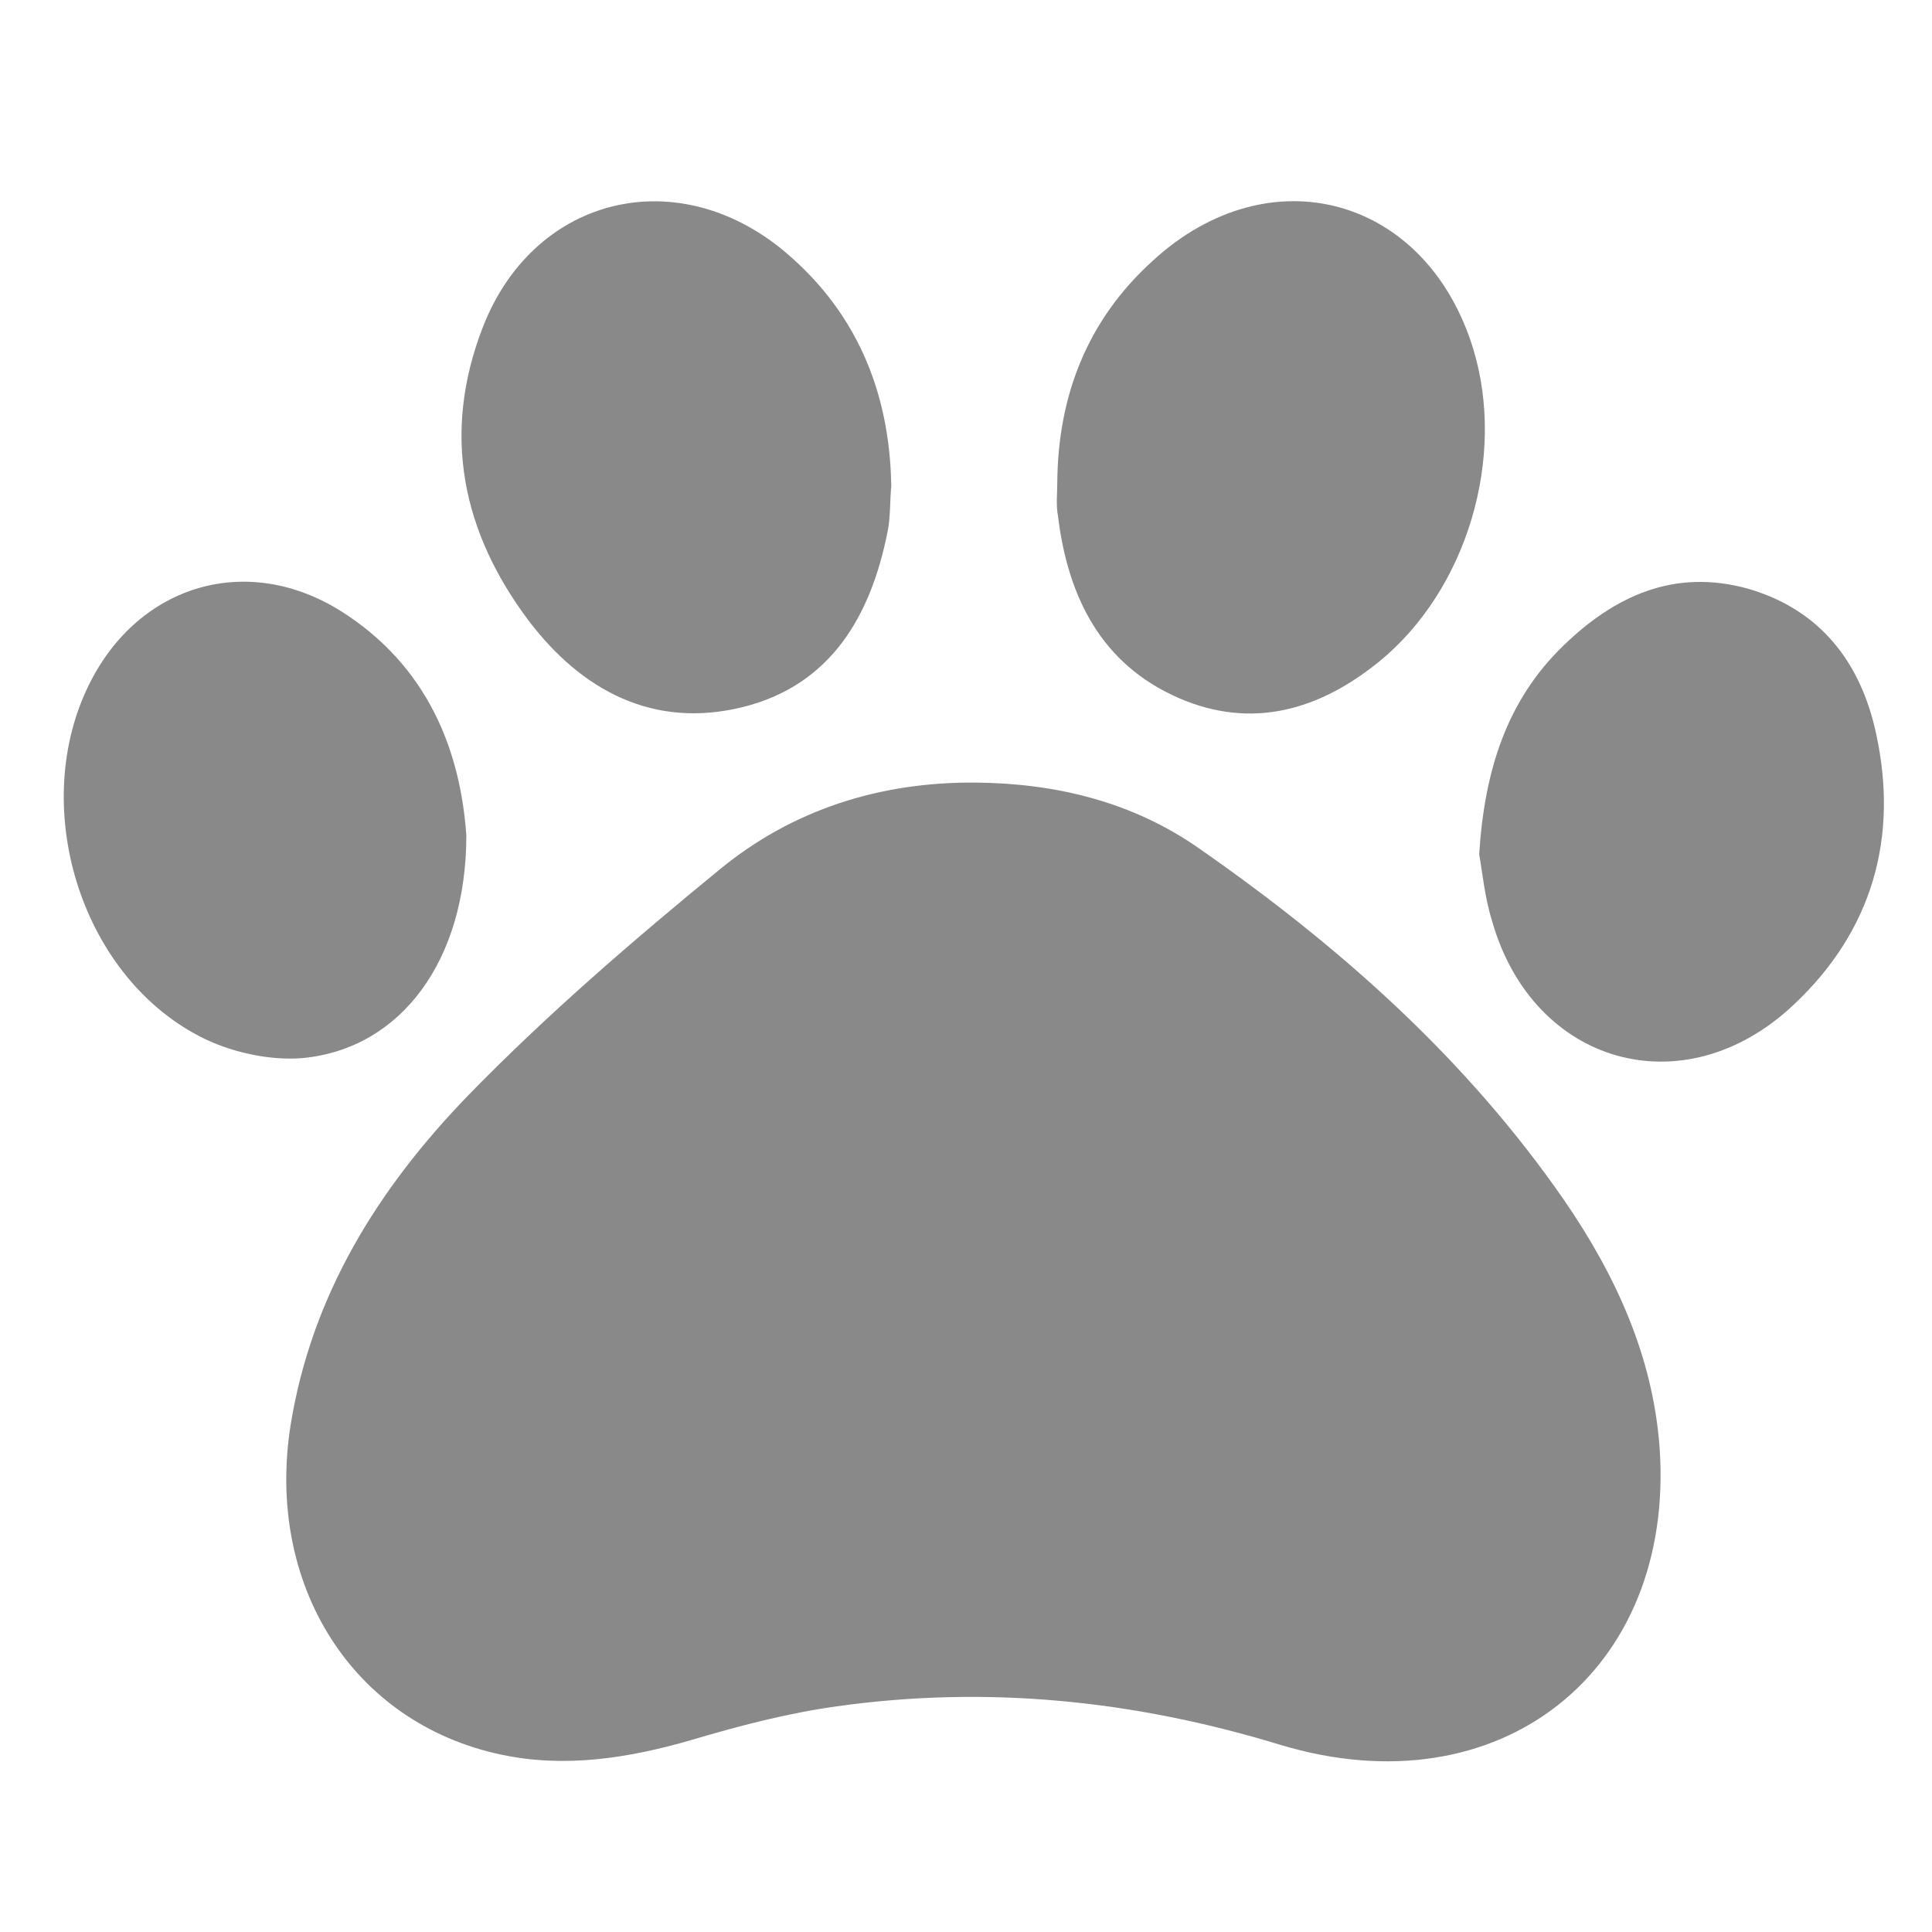 <svg width="16" height="16" viewBox="0 0 16 16" fill="none" xmlns="http://www.w3.org/2000/svg">
<path d="M8.081 6.481C8.75 6.487 9.387 6.643 9.937 7.031C11.094 7.837 12.144 8.768 12.956 9.943C13.381 10.562 13.688 11.231 13.744 11.987C13.875 13.843 12.419 14.999 10.6 14.449C9.394 14.081 8.175 13.956 6.931 14.131C6.525 14.187 6.119 14.293 5.719 14.412C5.2 14.562 4.675 14.643 4.15 14.531C2.912 14.268 2.2 13.118 2.406 11.806C2.581 10.718 3.137 9.837 3.875 9.074C4.525 8.406 5.237 7.793 5.962 7.199C6.562 6.706 7.287 6.474 8.081 6.481Z" fill="#898989"/>
<path d="M7.381 4.025C7.369 4.156 7.375 4.288 7.35 4.406C7.212 5.1 6.881 5.675 6.15 5.856C5.412 6.038 4.819 5.719 4.381 5.144C3.825 4.406 3.656 3.588 4 2.706C4.412 1.65 5.556 1.344 6.45 2.044C7.081 2.55 7.369 3.231 7.381 4.025Z" fill="#898989"/>
<path d="M8.756 3.994C8.762 3.275 9.006 2.65 9.544 2.162C10.512 1.269 11.812 1.625 12.2 2.887C12.475 3.787 12.15 4.887 11.419 5.481C10.925 5.881 10.369 6.044 9.762 5.781C9.119 5.5 8.844 4.944 8.762 4.275C8.744 4.181 8.756 4.087 8.756 3.994Z" fill="#898989"/>
<path d="M12.25 7.075C12.294 6.375 12.481 5.8 12.944 5.35C13.369 4.937 13.863 4.706 14.475 4.875C15.081 5.05 15.412 5.494 15.537 6.075C15.725 6.937 15.506 7.712 14.85 8.325C13.944 9.175 12.694 8.819 12.356 7.625C12.294 7.425 12.275 7.212 12.25 7.075Z" fill="#898989"/>
<path d="M3.862 6.918C3.862 7.95 3.325 8.681 2.512 8.762C2.231 8.787 1.9 8.712 1.65 8.581C0.656 8.062 0.237 6.662 0.744 5.656C1.156 4.837 2.05 4.575 2.825 5.062C3.537 5.512 3.812 6.206 3.862 6.918Z" fill="#898989"/>
</svg>
